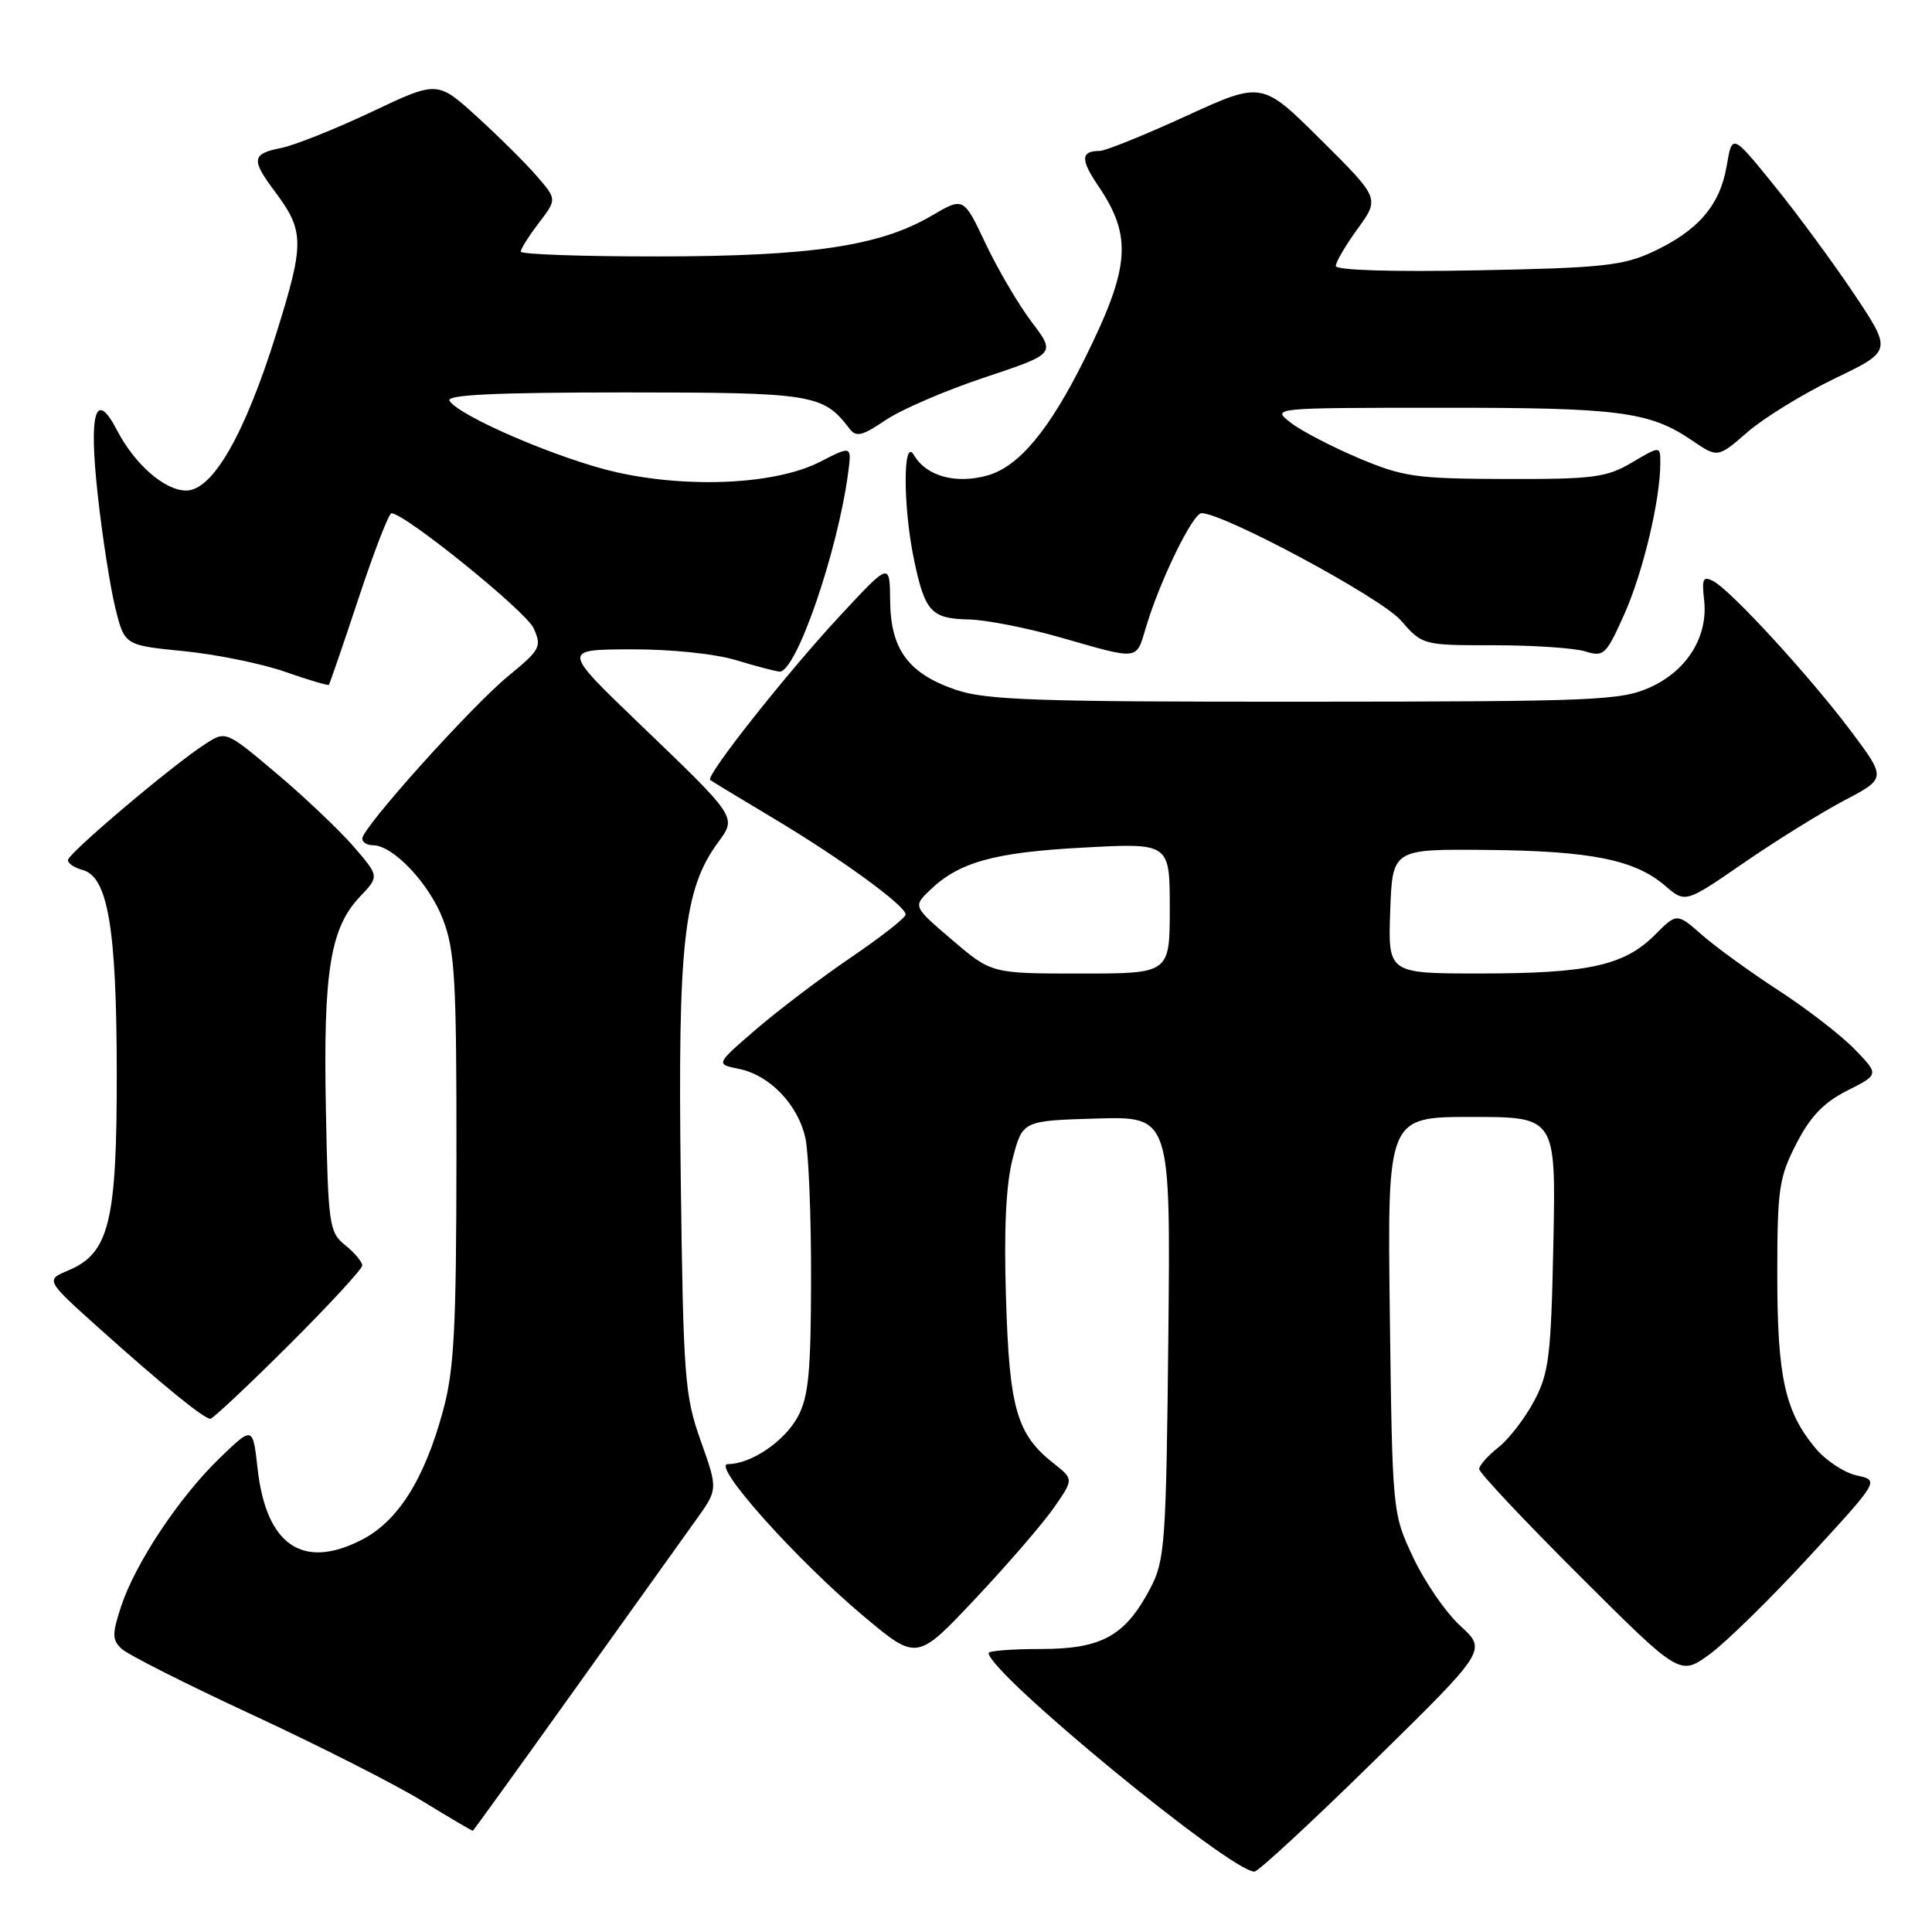 <?xml version="1.0" encoding="UTF-8" standalone="no"?>
<!DOCTYPE svg PUBLIC "-//W3C//DTD SVG 1.1//EN" "http://www.w3.org/Graphics/SVG/1.1/DTD/svg11.dtd" >
<svg xmlns="http://www.w3.org/2000/svg" xmlns:xlink="http://www.w3.org/1999/xlink" version="1.1" viewBox="0 0 256 256">
 <g >
 <path fill="currentColor"
d=" M 182.07 233.33 C 197.02 218.66 197.02 218.66 193.51 215.44 C 191.57 213.67 188.76 209.58 187.25 206.36 C 184.50 200.51 184.50 200.46 184.16 174.25 C 183.83 148.00 183.83 148.00 195.00 148.00 C 206.17 148.00 206.17 148.00 205.83 164.75 C 205.52 179.73 205.25 181.94 203.27 185.66 C 202.05 187.94 199.92 190.71 198.53 191.80 C 197.14 192.89 196.00 194.18 196.00 194.66 C 196.00 195.14 201.98 201.50 209.30 208.80 C 222.60 222.07 222.60 222.07 226.55 219.19 C 228.72 217.60 234.67 211.77 239.76 206.23 C 249.03 196.16 249.03 196.16 246.04 195.51 C 244.40 195.15 241.96 193.55 240.61 191.95 C 236.52 187.09 235.50 182.49 235.50 168.97 C 235.50 157.54 235.72 156.02 238.03 151.54 C 239.88 147.93 241.67 146.07 244.77 144.51 C 249.00 142.38 249.00 142.38 245.75 139.03 C 243.96 137.18 239.43 133.68 235.67 131.24 C 231.92 128.80 227.35 125.49 225.52 123.88 C 222.19 120.96 222.19 120.96 219.27 123.89 C 215.22 127.93 210.47 128.99 196.21 128.99 C 183.92 129.00 183.92 129.00 184.21 120.75 C 184.50 112.50 184.50 112.50 197.00 112.62 C 210.83 112.75 216.63 113.92 220.64 117.37 C 223.32 119.67 223.32 119.67 231.08 114.32 C 235.35 111.38 241.35 107.66 244.40 106.05 C 249.95 103.13 249.95 103.13 245.23 96.84 C 239.77 89.57 229.42 78.30 227.05 77.02 C 225.67 76.29 225.48 76.66 225.80 79.45 C 226.37 84.30 223.59 88.83 218.68 91.06 C 214.79 92.82 211.60 92.96 172.93 92.98 C 137.46 93.00 130.67 92.77 126.68 91.41 C 120.37 89.26 118.01 86.07 117.95 79.62 C 117.90 74.50 117.90 74.50 111.39 81.50 C 104.35 89.06 93.45 102.83 94.10 103.35 C 94.32 103.52 98.10 105.81 102.50 108.44 C 111.42 113.77 120.00 120.01 120.00 121.18 C 120.00 121.60 116.74 124.16 112.75 126.87 C 108.76 129.58 103.10 133.88 100.16 136.41 C 94.82 141.01 94.82 141.01 97.90 141.63 C 102.00 142.45 105.78 146.40 106.73 150.86 C 107.15 152.86 107.49 161.25 107.47 169.50 C 107.45 181.82 107.14 185.08 105.71 187.73 C 103.95 190.99 99.51 194.00 96.45 194.00 C 94.18 194.00 105.52 206.69 114.50 214.21 C 121.50 220.07 121.50 220.07 129.29 211.78 C 133.57 207.23 138.24 201.81 139.67 199.75 C 142.27 196.00 142.27 196.00 139.62 193.91 C 134.73 190.07 133.74 186.66 133.30 172.02 C 133.01 162.84 133.30 156.89 134.19 153.50 C 135.50 148.50 135.50 148.50 145.31 148.21 C 155.11 147.93 155.11 147.93 154.81 177.21 C 154.52 204.55 154.36 206.76 152.43 210.44 C 149.11 216.77 146.00 218.50 137.93 218.50 C 134.12 218.50 131.00 218.74 131.00 219.03 C 131.00 221.66 163.03 248.00 166.22 248.00 C 166.71 248.00 173.85 241.40 182.07 233.33 Z  M 76.06 224.00 C 83.33 213.82 90.60 203.67 92.21 201.42 C 95.14 197.35 95.14 197.35 92.85 190.92 C 90.72 184.92 90.54 182.64 90.20 155.83 C 89.81 124.99 90.60 117.85 95.10 111.69 C 97.64 108.21 97.82 108.48 84.61 95.79 C 74.50 86.07 74.50 86.07 83.59 86.04 C 88.88 86.02 94.73 86.62 97.59 87.49 C 100.29 88.31 102.87 88.98 103.31 88.99 C 105.51 89.02 110.96 73.21 112.37 62.76 C 112.87 59.03 112.87 59.03 108.69 61.18 C 102.90 64.16 91.48 64.75 81.75 62.59 C 74.31 60.93 60.84 55.17 59.56 53.10 C 59.08 52.31 65.69 52.00 82.72 52.00 C 107.73 52.00 109.08 52.22 112.56 56.80 C 113.44 57.96 114.24 57.77 117.34 55.67 C 119.39 54.28 125.30 51.73 130.48 50.01 C 139.89 46.87 139.89 46.87 136.69 42.65 C 134.94 40.33 132.19 35.65 130.59 32.26 C 127.68 26.10 127.68 26.10 123.45 28.58 C 116.57 32.61 107.52 33.96 87.25 33.98 C 77.21 33.99 69.00 33.70 69.00 33.34 C 69.00 32.98 70.08 31.28 71.39 29.55 C 73.79 26.41 73.79 26.41 71.14 23.35 C 69.69 21.66 66.13 18.13 63.23 15.49 C 57.96 10.69 57.96 10.69 49.23 14.83 C 44.43 17.10 39.04 19.25 37.25 19.61 C 33.37 20.37 33.25 21.14 36.38 25.32 C 40.36 30.62 40.37 32.16 36.60 44.23 C 32.42 57.61 28.17 65.00 24.67 65.00 C 21.83 65.00 17.84 61.52 15.51 57.02 C 12.65 51.50 11.74 54.59 12.96 65.66 C 13.56 71.13 14.61 77.82 15.28 80.55 C 16.50 85.50 16.50 85.50 24.35 86.28 C 28.67 86.71 34.72 87.94 37.78 89.02 C 40.85 90.09 43.46 90.87 43.58 90.74 C 43.69 90.61 45.47 85.44 47.52 79.25 C 49.57 73.06 51.53 68.00 51.87 68.01 C 53.66 68.03 69.67 80.98 70.70 83.23 C 71.81 85.69 71.61 86.08 67.37 89.56 C 62.48 93.56 48.00 109.68 48.00 111.12 C 48.00 111.60 48.64 112.00 49.42 112.00 C 52.08 112.00 56.85 117.04 58.68 121.78 C 60.28 125.93 60.50 129.74 60.48 153.50 C 60.46 176.16 60.18 181.54 58.69 186.98 C 56.21 196.08 52.72 201.59 47.88 204.06 C 40.08 208.04 35.26 204.72 34.13 194.58 C 33.50 188.96 33.50 188.96 29.08 193.23 C 23.73 198.41 17.94 207.12 16.05 212.85 C 14.85 216.49 14.85 217.27 16.08 218.45 C 16.86 219.21 24.70 223.17 33.50 227.25 C 42.30 231.33 52.42 236.47 56.00 238.67 C 59.58 240.86 62.57 242.63 62.66 242.58 C 62.75 242.54 68.78 234.18 76.06 224.00 Z  M 38.23 178.27 C 43.60 172.92 48.00 168.15 48.00 167.68 C 48.00 167.21 46.99 166.00 45.75 165.00 C 43.61 163.27 43.48 162.38 43.18 146.90 C 42.82 128.76 43.76 122.95 47.70 118.81 C 50.26 116.12 50.26 116.12 46.88 112.20 C 45.02 110.05 40.45 105.70 36.72 102.55 C 29.93 96.82 29.93 96.82 27.22 98.57 C 22.87 101.36 9.00 113.10 9.00 113.97 C 9.00 114.41 9.87 114.99 10.93 115.27 C 14.29 116.15 15.45 122.96 15.47 142.00 C 15.50 161.89 14.49 166.05 9.05 168.34 C 6.02 169.61 6.02 169.61 13.20 176.06 C 21.54 183.53 27.02 188.00 27.87 188.00 C 28.20 188.00 32.86 183.62 38.23 178.27 Z  M 151.85 83.10 C 153.71 76.89 158.05 68.00 159.21 68.00 C 162.16 68.00 182.94 79.17 185.58 82.17 C 188.50 85.50 188.50 85.50 198.00 85.50 C 203.22 85.50 208.66 85.87 210.08 86.32 C 212.51 87.08 212.83 86.77 215.26 81.32 C 217.73 75.75 220.00 66.20 220.00 61.35 C 220.00 59.07 220.00 59.07 216.25 61.28 C 212.89 63.27 211.16 63.50 199.50 63.47 C 187.61 63.43 185.94 63.20 180.00 60.69 C 176.43 59.18 172.38 57.07 171.00 55.99 C 168.50 54.04 168.50 54.04 191.00 54.03 C 214.54 54.01 218.56 54.53 224.19 58.35 C 227.61 60.68 227.61 60.68 231.56 57.25 C 233.72 55.37 238.92 52.18 243.10 50.16 C 250.71 46.50 250.71 46.50 245.71 39.00 C 242.95 34.88 238.19 28.39 235.11 24.60 C 229.52 17.69 229.52 17.69 228.79 22.01 C 227.90 27.21 225.01 30.57 219.00 33.37 C 215.05 35.21 212.21 35.51 195.75 35.82 C 184.41 36.04 177.00 35.81 177.00 35.24 C 177.00 34.72 178.31 32.49 179.91 30.29 C 182.82 26.27 182.82 26.27 175.02 18.52 C 167.22 10.77 167.22 10.77 157.15 15.38 C 151.61 17.92 146.46 20.00 145.71 20.00 C 143.20 20.00 143.15 21.13 145.51 24.61 C 150.07 31.34 149.76 35.37 143.75 47.50 C 139.05 56.98 135.01 61.83 130.85 63.00 C 126.65 64.18 122.73 63.10 121.11 60.31 C 119.63 57.76 119.64 67.18 121.12 74.20 C 122.56 81.07 123.41 81.98 128.37 82.08 C 130.64 82.13 136.10 83.20 140.50 84.46 C 151.07 87.49 150.52 87.55 151.85 83.10 Z  M 126.17 124.55 C 120.97 120.11 120.97 120.11 123.23 117.94 C 127.11 114.22 131.73 112.94 143.56 112.31 C 155.00 111.69 155.00 111.69 155.00 120.35 C 155.00 129.00 155.00 129.00 143.19 129.00 C 131.38 129.00 131.38 129.00 126.17 124.55 Z "/>
</g>
</svg>